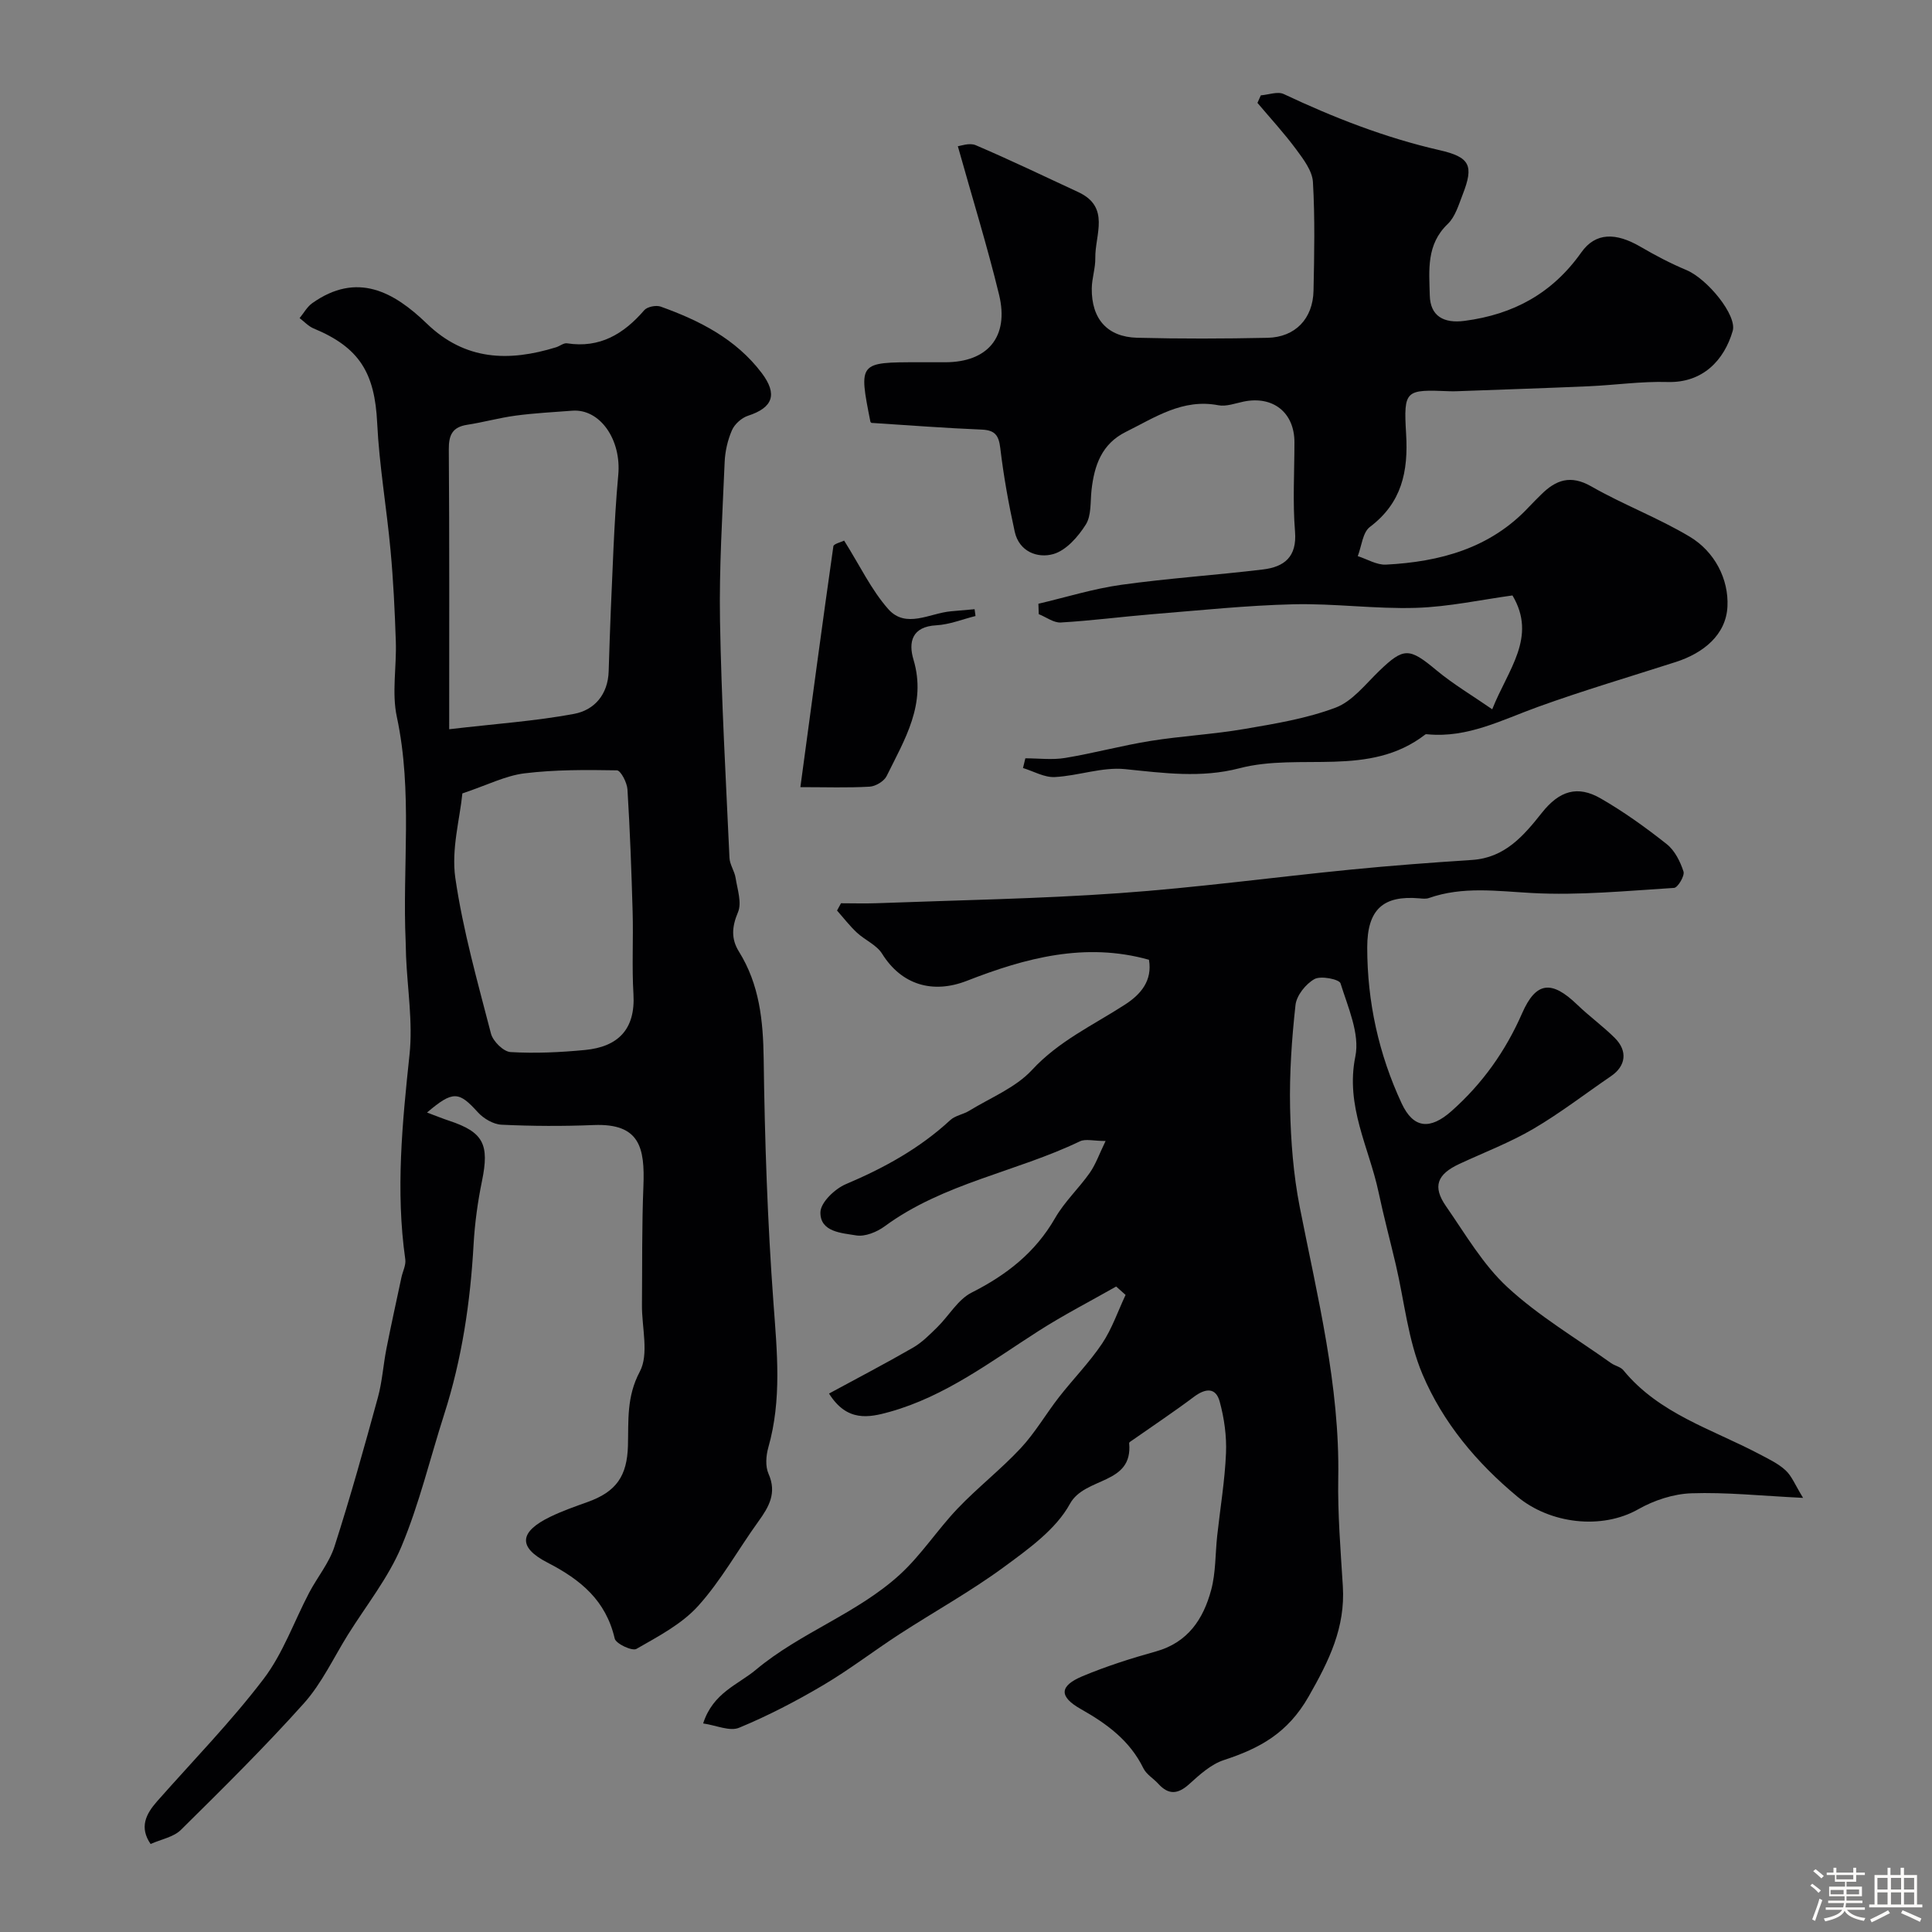 <svg enable-background="new 0 0 400 400" viewBox="0 0 400 400" xmlns="http://www.w3.org/2000/svg"><rect x="0" y="0" width="400" height="400" fill="#808080" stroke="none"/><path d="m374.8 390.4.4-.4c.7.5 1.3 1 1.8 1.4l-.5.5c-.5-.6-1.1-1.1-1.7-1.5zm1 7.3-.6-.3c.5-1.4 1.1-2.8 1.5-4.3.2.1.4.2.6.3-.5 1.3-1 2.8-1.5 4.3zm-.4-10.3.5-.4c.4.3 1 .8 1.7 1.4l-.5.5c-.5-.5-1.1-1-1.7-1.5zm2.5.3h1.7v-1h.6v1h3.5v-1h.6v1h1.8v.5h-1.8v1.4h-2v1h3.2v2h-3.2v.9h3.3v.5h-3.4c0 .3-.1.6-.1.9h4v.5h-3.7c.7.9 1.9 1.5 3.8 1.7-.1.2-.2.4-.3.6-2.1-.4-3.5-1.1-4-2.1-.4 1-1.8 1.7-4 2.2-.1-.2-.2-.4-.3-.6 2.1-.4 3.4-1 3.8-1.8h-3.4v-.5h3.6c.1-.3.1-.6.2-.9h-3.3v-.5h3.4c0-.3 0-.6 0-.9h-3.2v-2h3.3v-1h-2.1v-1.4h-1.7v-.5zm1.1 3.5v1h2.7c0-.3 0-.4 0-.4 0-.1 0-.2 0-.2 0-.1 0-.2 0-.3h-2.7zm1.2-3v.9h3.5v-.9zm4.7 3h-2.6v.6.4h2.6z" fill="#fcfbfa"/><path d="m393.6 386.7h.6v1.5h2.7v6.1h1.1v.6h-11v-.6h1.1v-6.1h2.7v-1.5h.6v1.5h2.1v-1.5zm-2.7 8.8.4.6c-1.2.6-2.5 1.3-3.8 1.9-.1-.2-.2-.4-.3-.6 1.2-.6 2.5-1.2 3.7-1.9zm-2.2-6.7v2.4h2.1v-2.4zm0 3v2.5h2.1v-2.5zm2.8-3v2.4h2.1v-2.4zm0 3v2.5h2.1v-2.5zm6 6.1c-1.4-.7-2.7-1.3-3.9-1.8l.3-.6c1.5.6 2.7 1.2 3.9 1.7zm-1.2-9.1h-2.1v2.4h2.1zm-2.1 3v2.5h2.1v-2.5z" fill="#fcfbfa"/><g fill="#010103"><path d="m145.58 356.82c2.04-6.36 7.17-7.98 10.94-11.13 9.21-7.7 20.91-11.6 29.75-19.66 4.46-4.07 7.82-9.33 12.01-13.72 4.15-4.35 8.95-8.09 13.05-12.48 2.98-3.2 5.21-7.08 7.91-10.55 2.92-3.75 6.3-7.18 8.94-11.11 2.05-3.07 3.27-6.7 4.86-10.07-.65-.58-1.3-1.16-1.95-1.74-5.38 3.06-10.89 5.89-16.09 9.22-9.88 6.32-19.28 13.51-30.8 16.73-4.33 1.21-8.85 2.12-12.56-3.79 5.82-3.16 11.68-6.21 17.4-9.51 1.87-1.08 3.46-2.7 5.02-4.23 2.41-2.37 4.26-5.72 7.1-7.16 7.25-3.66 13.2-8.31 17.3-15.45 1.94-3.37 4.9-6.13 7.16-9.34 1.24-1.77 1.97-3.9 3.28-6.6-2.49 0-4.16-.49-5.32.07-13.24 6.36-28.25 8.66-40.4 17.58-1.61 1.19-4.07 2.2-5.9 1.9-3-.5-7.5-.69-7.42-4.8.04-2.03 3-4.86 5.28-5.82 7.92-3.35 15.27-7.4 21.61-13.26 1.02-.94 2.66-1.16 3.9-1.92 4.43-2.72 9.62-4.78 13.02-8.46 5.55-6.01 12.67-9.27 19.25-13.53 3.27-2.11 5.7-4.95 4.96-9.28-13.18-3.7-25.57-.38-37.68 4.35-7.09 2.77-13.55.85-17.57-5.6-1.14-1.83-3.56-2.82-5.23-4.38-1.49-1.39-2.74-3.03-4.1-4.56.27-.5.54-1 .82-1.51 2.47 0 4.94.08 7.41-.01 16.73-.63 33.49-.9 50.18-2.08 16.02-1.13 31.97-3.3 47.96-4.88 8.36-.83 16.74-1.45 25.12-2 6.77-.45 10.64-4.97 14.43-9.75 3.62-4.58 7.39-5.75 12.19-2.98 4.79 2.76 9.33 6.02 13.67 9.46 1.66 1.31 2.8 3.6 3.47 5.67.29.88-1.18 3.34-1.95 3.39-9.8.61-19.66 1.59-29.42 1.06-7.24-.39-14.32-1.43-21.35 1.04-.6.21-1.33.12-1.99.06-7.44-.64-10.77 2.27-10.77 10.17 0 11.25 2.37 22.07 7.13 32.29 2.43 5.21 5.88 5.53 10.34 1.57 6.39-5.68 11.16-12.38 14.6-20.24 2.89-6.6 6.13-6.87 11.43-1.75 2.49 2.4 5.32 4.44 7.76 6.87 2.72 2.71 2.28 5.82-.78 7.9-5.36 3.66-10.51 7.65-16.09 10.92-4.85 2.84-10.18 4.87-15.3 7.25-4.65 2.16-5.61 4.69-2.77 8.78 4.01 5.77 7.65 12.09 12.73 16.77 6.47 5.97 14.22 10.55 21.44 15.7.79.56 1.95.76 2.53 1.46 7.41 9.05 18.41 12.22 28.19 17.39 1.87.99 3.87 1.93 5.4 3.34 1.28 1.17 1.96 2.99 3.63 5.71-8.75-.43-15.96-1.2-23.14-.95-3.71.13-7.7 1.44-10.96 3.29-7.65 4.35-18.34 2.98-25.02-2.57-8.52-7.07-15.45-15.38-19.68-25.36-2.99-7.06-3.74-15.06-5.51-22.64-1.18-5.03-2.52-10.03-3.59-15.09-1.97-9.25-6.9-17.77-4.8-28.07.96-4.68-1.53-10.19-3.07-15.14-.26-.85-4.08-1.62-5.4-.88-1.8 1.01-3.7 3.39-3.92 5.36-.78 7.07-1.27 14.22-1.12 21.32.15 6.86.68 13.81 2 20.52 3.65 18.57 8.31 36.95 7.97 56.12-.13 7.45.49 14.92.95 22.37.53 8.57-2.83 15.4-7.07 22.83-4.35 7.63-10.14 10.74-17.58 13.18-2.66.87-5.02 3.04-7.18 4.99-2.33 2.1-4.25 2.25-6.37-.08-1.01-1.11-2.48-1.95-3.1-3.23-2.81-5.74-7.55-9.2-12.95-12.25-4.58-2.59-4.44-4.79.35-6.8 4.93-2.06 10.06-3.7 15.21-5.13 6.62-1.85 9.82-6.72 11.43-12.73.97-3.6.84-7.49 1.25-11.24.62-5.69 1.58-11.37 1.82-17.08.15-3.55-.37-7.25-1.31-10.69-.82-3-2.98-2.73-5.32-.98-4.14 3.11-8.46 5.98-12.69 8.95-.27.19-.75.45-.73.64.82 8.72-9.15 6.9-12.26 12.57-2.9 5.3-8.6 9.36-13.7 13.11-6.89 5.06-14.42 9.22-21.61 13.89-5.3 3.44-10.34 7.33-15.77 10.54-5.59 3.3-11.4 6.33-17.39 8.81-1.93.83-4.75-.49-7.47-.88z"/><path d="m88.41 230.34c1.94.72 3.25 1.26 4.59 1.7 7.1 2.36 8.35 4.88 6.79 12.48-.89 4.32-1.49 8.74-1.74 13.13-.67 11.96-2.41 23.71-6.08 35.15-2.93 9.14-5.16 18.56-8.85 27.38-2.72 6.49-7.3 12.21-11.08 18.26-2.98 4.78-5.41 10.06-9.11 14.2-8.13 9.08-16.82 17.66-25.49 26.23-1.5 1.48-4.04 1.92-6.26 2.91-2.36-3.44-.99-6.19 1.34-8.83 7.41-8.4 15.28-16.45 22.05-25.34 4.03-5.29 6.31-11.9 9.45-17.88 1.7-3.22 4.15-6.17 5.24-9.57 3.28-10.19 6.15-20.51 8.98-30.84.9-3.29 1.11-6.76 1.77-10.11.97-4.92 2.06-9.82 3.1-14.73.27-1.26.97-2.56.8-3.75-2.02-14.2-.62-28.26.88-42.41.7-6.66-.43-13.52-.72-20.29-.04-1-.04-2-.08-3-.71-15.52 1.49-31.12-1.83-46.61-1.07-4.99-.03-10.4-.21-15.61-.21-6.29-.51-12.59-1.09-18.85-.81-8.81-2.34-17.58-2.77-26.4-.5-10.36-3.67-15.63-13.16-19.56-1.08-.45-1.94-1.41-2.9-2.14.86-1.04 1.54-2.32 2.6-3.08 9.28-6.59 16.9-2.38 23.72 4.2 7.96 7.69 17 7.94 26.78 4.92.78-.24 1.57-.93 2.27-.82 6.79 1.05 11.73-1.93 15.98-6.85.63-.73 2.45-1.09 3.41-.75 8.05 2.89 15.56 6.68 20.9 13.73 3.34 4.42 2.36 7.18-2.83 8.87-1.32.43-2.77 1.73-3.32 3-.89 2.05-1.42 4.38-1.51 6.62-.46 10.93-1.15 21.87-.96 32.8.29 16.38 1.21 32.74 1.96 49.11.06 1.4 1.05 2.74 1.27 4.16.37 2.37 1.32 5.14.49 7.1-1.27 3.01-1.45 5.5.2 8.15 4.25 6.82 5.01 14.27 5.12 22.18.22 16.87.79 33.77 2.03 50.59.74 10.08 1.75 19.99-1.07 29.9-.48 1.7-.64 3.9.04 5.43 1.77 3.99.1 6.84-2.1 9.89-4.2 5.82-7.71 12.22-12.48 17.5-3.4 3.76-8.27 6.3-12.77 8.88-.87.5-4.24-1.07-4.49-2.14-1.83-7.89-7.02-12.18-13.92-15.73-6.24-3.21-5.79-6.41.59-9.49 2.48-1.2 5.1-2.12 7.7-3.05 5.95-2.12 8.2-5.38 8.37-11.67.14-5.16-.32-10.12 2.45-15.32 1.94-3.64.41-9.13.45-13.79.07-8.19-.03-16.4.3-24.58.32-8-.73-13.08-10.31-12.69-6.35.26-12.72.23-19.06-.07-1.7-.08-3.74-1.28-4.92-2.59-3.91-4.32-5.13-4.52-10.51.07zm4.59-79.36c9.73-1.14 17.88-1.69 25.86-3.18 4.2-.79 7.02-4 7.16-8.85.25-8.44.6-16.88.99-25.31.24-5.09.52-10.18.99-15.25.7-7.36-3.78-13.79-9.51-13.36-3.92.3-7.85.5-11.73 1.02-3.37.45-6.68 1.38-10.05 1.9-3.08.48-3.81 2.15-3.79 5.11.14 18.72.08 37.45.08 57.92zm2.73 13.29c-.51 5.22-2.32 11.55-1.46 17.5 1.58 10.88 4.62 21.56 7.38 32.23.41 1.58 2.59 3.74 4.06 3.82 5.11.3 10.28.06 15.39-.43 6.81-.65 10.48-4.22 10.05-11.55-.34-5.67-.01-11.37-.17-17.06-.24-8.45-.55-16.9-1.07-25.34-.09-1.42-1.4-3.94-2.19-3.95-6.37-.11-12.81-.15-19.12.62-3.92.48-7.66 2.41-12.87 4.16z"/><path d="m212.29 157c2.76 0 5.57.37 8.26-.08 5.92-.98 11.74-2.57 17.66-3.52 6.46-1.03 13.03-1.37 19.47-2.48 6.37-1.09 12.87-2.16 18.86-4.42 3.46-1.31 6.16-4.84 9-7.58 5.09-4.91 6.23-4.84 11.81-.19 3.56 2.96 7.59 5.34 11.6 8.12 3.26-8.25 9.34-14.91 4.19-23.57-6.46.88-13.19 2.36-19.97 2.57-8.44.26-16.91-.94-25.36-.74-9.7.23-19.39 1.26-29.08 2.04-6.37.52-12.72 1.36-19.1 1.73-1.48.09-3.04-1.12-4.57-1.73-.02-.72-.05-1.43-.07-2.15 5.71-1.34 11.36-3.11 17.15-3.92 9.74-1.36 19.59-2 29.36-3.18 4.36-.53 7.05-2.57 6.62-7.85-.5-6.12-.12-12.32-.12-18.49 0-6.14-4.42-9.66-10.5-8.42-1.75.36-3.62 1.08-5.27.76-7.39-1.41-13.09 2.52-19.14 5.52-5 2.48-6.53 6.94-7.1 12.03-.27 2.43 0 5.27-1.19 7.16-1.59 2.52-4.06 5.34-6.71 6.1-3.24.93-7.08-.47-8-4.62-1.26-5.71-2.3-11.5-2.99-17.3-.32-2.72-1.14-3.74-3.9-3.85-7.43-.3-14.84-.88-22.68-1.38.14.11-.28-.05-.32-.28-2.43-12.28-2.43-12.28 10-12.28h5.5c8.79 0 13.26-5.26 11.15-13.97-2.44-10.05-5.51-19.94-8.54-30.76.52-.04 2.39-.77 3.7-.21 7.16 3.06 14.19 6.44 21.25 9.72 6.68 3.1 3.43 8.84 3.51 13.63.04 2.1-.71 4.21-.73 6.31-.07 6.3 3.21 10.05 9.4 10.21 8.99.23 18 .2 26.99.01 5.73-.12 9.4-3.95 9.52-9.75.16-7.5.31-15.01-.12-22.49-.13-2.31-1.94-4.7-3.44-6.73-2.49-3.37-5.34-6.46-8.05-9.67.23-.52.47-1.04.7-1.56 1.59-.12 3.48-.86 4.74-.27 10.38 4.89 20.99 9.04 32.22 11.61 6.35 1.45 7.19 3.16 4.83 9.2-.83 2.12-1.53 4.6-3.09 6.09-4.46 4.26-3.85 9.55-3.72 14.78.1 4.3 2.87 5.85 7.21 5.28 10.14-1.33 18.17-5.7 24.17-14.18 2.96-4.18 7.17-4.12 12.23-1.17 3.07 1.79 6.24 3.46 9.52 4.83 4.36 1.83 10.52 9.38 9.59 12.6-1.76 6.06-6.19 10.79-13.49 10.58-5.42-.16-10.86.64-16.3.88-9.12.4-18.24.69-27.36 1.03-.5.02-1 .02-1.5 0-9.1-.36-9.52-.34-8.97 8.84.47 7.81-.9 14.28-7.5 19.26-1.5 1.13-1.71 3.98-2.51 6.04 1.94.62 3.92 1.85 5.82 1.76 11.22-.58 21.66-3.38 29.67-12 .79-.85 1.63-1.66 2.46-2.49 3.06-3.05 6.1-4.17 10.41-1.7 6.61 3.78 13.84 6.5 20.36 10.4 5.16 3.08 8.1 8.77 7.82 14.45-.28 5.87-4.96 9.65-10.7 11.5-9.52 3.06-19.13 5.89-28.53 9.29-7.45 2.69-14.55 6.47-22.84 5.68-.16-.02-.38-.05-.49.04-11.63 9-25.85 3.69-38.48 6.99-7.95 2.07-15.71.99-23.67.18-4.74-.48-9.68 1.39-14.56 1.64-2.16.11-4.39-1.2-6.58-1.87.18-.68.33-1.34.49-2.01z"/><path d="m174.77 111.93c3.25 5.16 5.61 10.17 9.11 14.15 3.67 4.17 8.62.86 13.02.48 1.63-.14 3.25-.29 4.88-.43.06.47.13.94.19 1.41-2.7.67-5.38 1.77-8.11 1.92-5.1.27-5.81 3.53-4.73 7.12 2.75 9.21-1.84 16.53-5.56 24.09-.53 1.08-2.28 2.13-3.52 2.2-4.52.26-9.07.1-14.34.1 2.38-17.61 4.53-33.75 6.83-49.87.08-.51 1.57-.84 2.23-1.17z"/></g></svg>